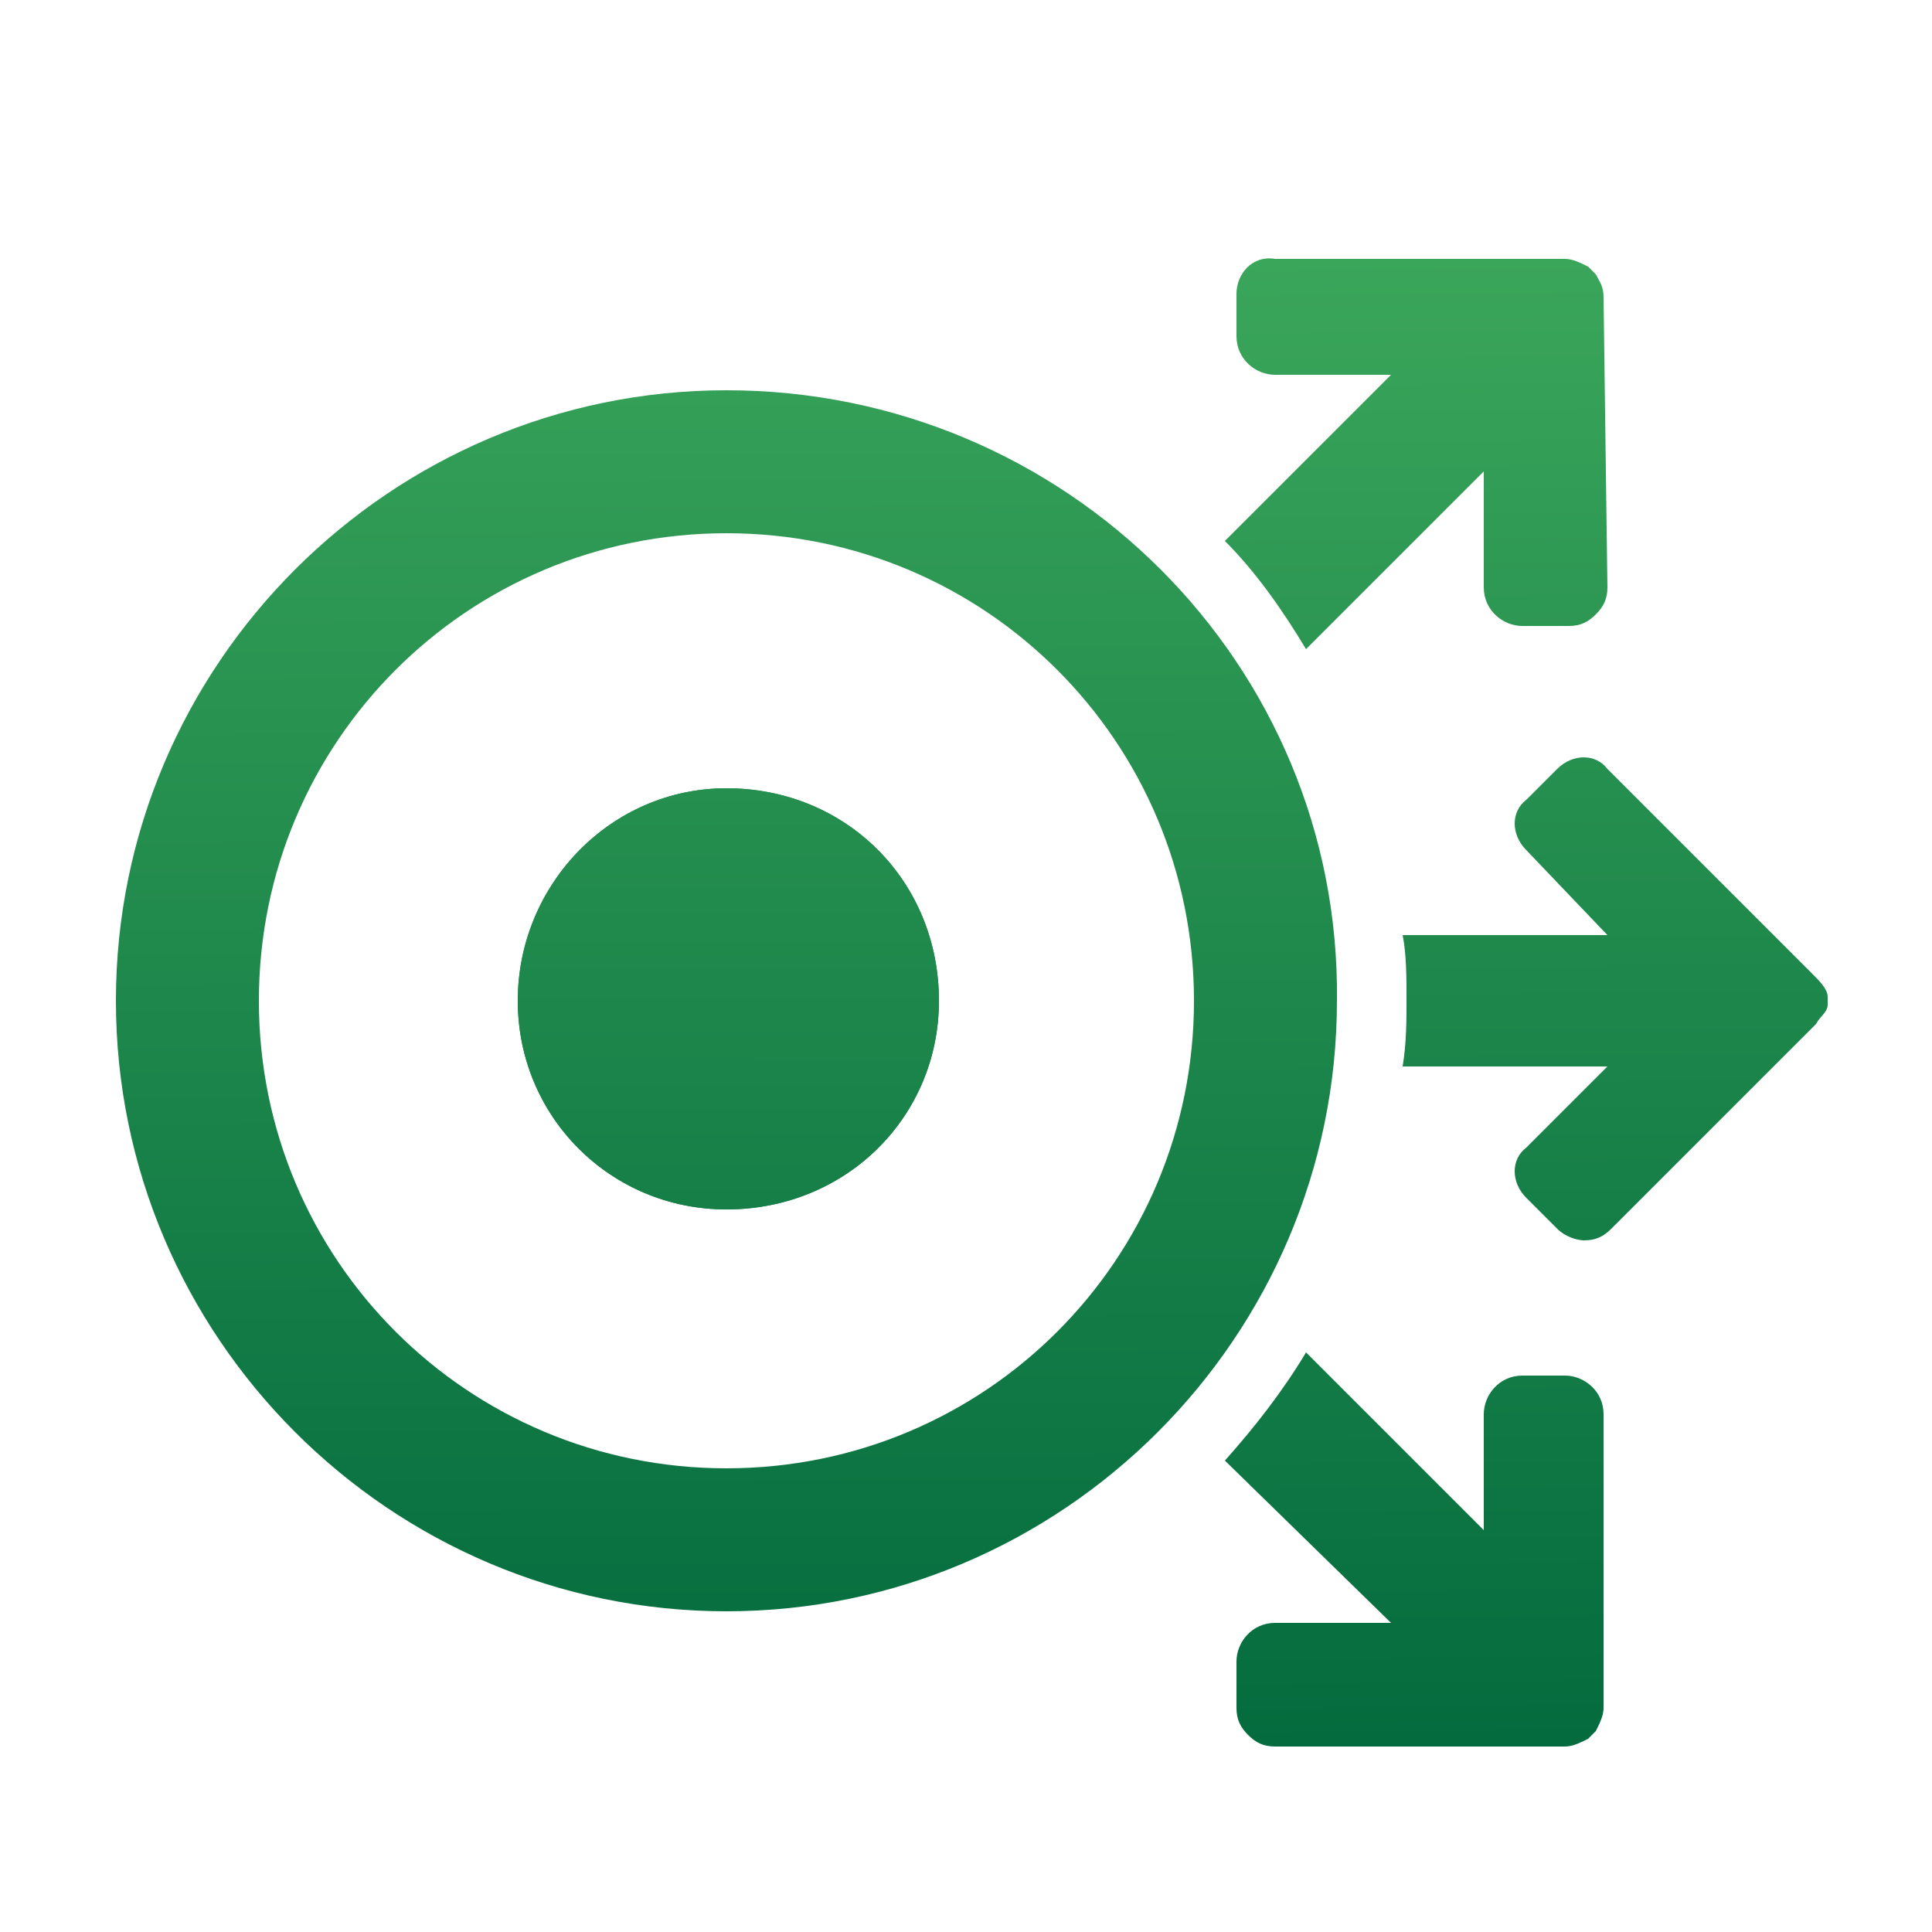 <?xml version="1.0" encoding="utf-8"?>
<!-- Generator: Adobe Illustrator 28.1.0, SVG Export Plug-In . SVG Version: 6.00 Build 0)  -->
<svg version="1.1" id="Layer_1" xmlns="http://www.w3.org/2000/svg" xmlns:xlink="http://www.w3.org/1999/xlink" x="0px" y="0px"
	 viewBox="0 0 50 50" style="enable-background:new 0 0 50 50;" xml:space="preserve">
<g>
	
		<linearGradient id="SVGID_1_" gradientUnits="userSpaceOnUse" x1="18.686" y1="47.74" x2="18.996" y2="3.002" gradientTransform="matrix(1 0 0 -1 0 50)">
		<stop  offset="0" style="stop-color:#3EAA5C"/>
		<stop  offset="1" style="stop-color:#00673C"/>
	</linearGradient>
	<path style="fill:url(#SVGID_1_);" d="M24.3,25.9c0,3-2.4,5.4-5.5,5.4c-3,0-5.4-2.4-5.4-5.4s2.4-5.5,5.4-5.5
		C21.9,20.4,24.3,22.8,24.3,25.9z"/>
	
		<linearGradient id="SVGID_00000147179950112156854500000002267447585506442649_" gradientUnits="userSpaceOnUse" x1="18.706" y1="47.19" x2="18.889" y2="2.701" gradientTransform="matrix(1 0 0 -1 0 50)">
		<stop  offset="0" style="stop-color:#3EAA5C"/>
		<stop  offset="1" style="stop-color:#00673C"/>
	</linearGradient>
	<path style="fill:url(#SVGID_00000147179950112156854500000002267447585506442649_);" d="M18.8,10.1C10.1,10.1,3,17.2,3,25.9
		s7.1,15.8,15.8,15.8s15.8-7.1,15.8-15.8C34.7,17.2,27.6,10.1,18.8,10.1z M18.8,38c-6.7,0-12.1-5.4-12.1-12.1s5.4-12.1,12.1-12.1
		s12.1,5.4,12.1,12.1S25.5,38,18.8,38z"/>
	
		<linearGradient id="SVGID_00000098905327890439443860000012275518039227475891_" gradientUnits="userSpaceOnUse" x1="41.629" y1="47.788" x2="41.963" y2="2.96" gradientTransform="matrix(1 0 0 -1 0 50)">
		<stop  offset="0" style="stop-color:#3EAA5C"/>
		<stop  offset="1" style="stop-color:#00673C"/>
	</linearGradient>
	<path style="fill:url(#SVGID_00000098905327890439443860000012275518039227475891_);" d="M47.3,26c0,0.2-0.2,0.3-0.3,0.5l-5.3,5.3
		c-0.2,0.2-0.4,0.3-0.7,0.3c-0.2,0-0.5-0.1-0.7-0.3L39.5,31c-0.4-0.4-0.4-1,0-1.3l2.1-2.1h-5.3c0.1-0.6,0.1-1.2,0.1-1.7
		c0-0.6,0-1.2-0.1-1.7h5.3L39.5,22c-0.4-0.4-0.4-1,0-1.3l0.4-0.4l0,0l0.4-0.4c0.4-0.4,1-0.4,1.3,0l1.2,1.2l2.4,2.4l0.9,0.9l0.8,0.8
		c0.2,0.2,0.4,0.4,0.4,0.6"/>
	
		<linearGradient id="SVGID_00000131352473533636748250000012065248326599948456_" gradientUnits="userSpaceOnUse" x1="36.531" y1="45.884" x2="37.015" y2="3.324" gradientTransform="matrix(1 0 0 -1 0 50)">
		<stop  offset="0" style="stop-color:#3EAA5C"/>
		<stop  offset="1" style="stop-color:#00673C"/>
	</linearGradient>
	<path style="fill:url(#SVGID_00000131352473533636748250000012065248326599948456_);" d="M41.6,15.2c0,0.3-0.1,0.5-0.3,0.7
		c-0.2,0.2-0.4,0.3-0.7,0.3h-1.2c-0.5,0-1-0.4-1-1v-3l-4.6,4.6c-0.6-1-1.3-2-2.1-2.8L36,9.7h-3c-0.5,0-1-0.4-1-1V8.2l0,0V7.6
		c0-0.5,0.4-1,1-0.9h7.5c0.2,0,0.4,0.1,0.6,0.2L41.2,7l0,0l0.1,0.1c0.1,0.2,0.2,0.3,0.2,0.6L41.6,15.2z"/>
	
		<linearGradient id="SVGID_00000128460825833622921020000005352829684604536486_" gradientUnits="userSpaceOnUse" x1="36.239" y1="44.607" x2="36.718" y2="2.37" gradientTransform="matrix(1 0 0 -1 0 50)">
		<stop  offset="0" style="stop-color:#3EAA5C"/>
		<stop  offset="1" style="stop-color:#00673C"/>
	</linearGradient>
	<path style="fill:url(#SVGID_00000128460825833622921020000005352829684604536486_);" d="M41.5,41.8v2.4c0,0.2-0.1,0.4-0.2,0.6
		l-0.1,0.1l0,0L41.1,45c-0.2,0.1-0.4,0.2-0.6,0.2H33c-0.3,0-0.5-0.1-0.7-0.3S32,44.5,32,44.2V43c0-0.5,0.4-1,1-1h3l-4.3-4.2
		c0.8-0.9,1.5-1.8,2.1-2.8l4.6,4.6v-3c0-0.5,0.4-1,1-1h0.5h0.6c0.5,0,1,0.4,1,1v1.8V41.8z"/>
	
		<linearGradient id="SVGID_00000111167462878155415790000004958470466027463814_" gradientUnits="userSpaceOnUse" x1="18.877" y1="47.613" x2="18.825" y2="2.942" gradientTransform="matrix(1 0 0 -1 0 50)">
		<stop  offset="0" style="stop-color:#3EAA5C"/>
		<stop  offset="1" style="stop-color:#00673C"/>
	</linearGradient>
	<path style="fill:url(#SVGID_00000111167462878155415790000004958470466027463814_);" d="M24.3,25.9c0,3-2.4,5.4-5.5,5.4
		c-3,0-5.4-2.4-5.4-5.4s2.4-5.5,5.4-5.5C21.9,20.4,24.3,22.8,24.3,25.9z"/>
</g>
</svg>
